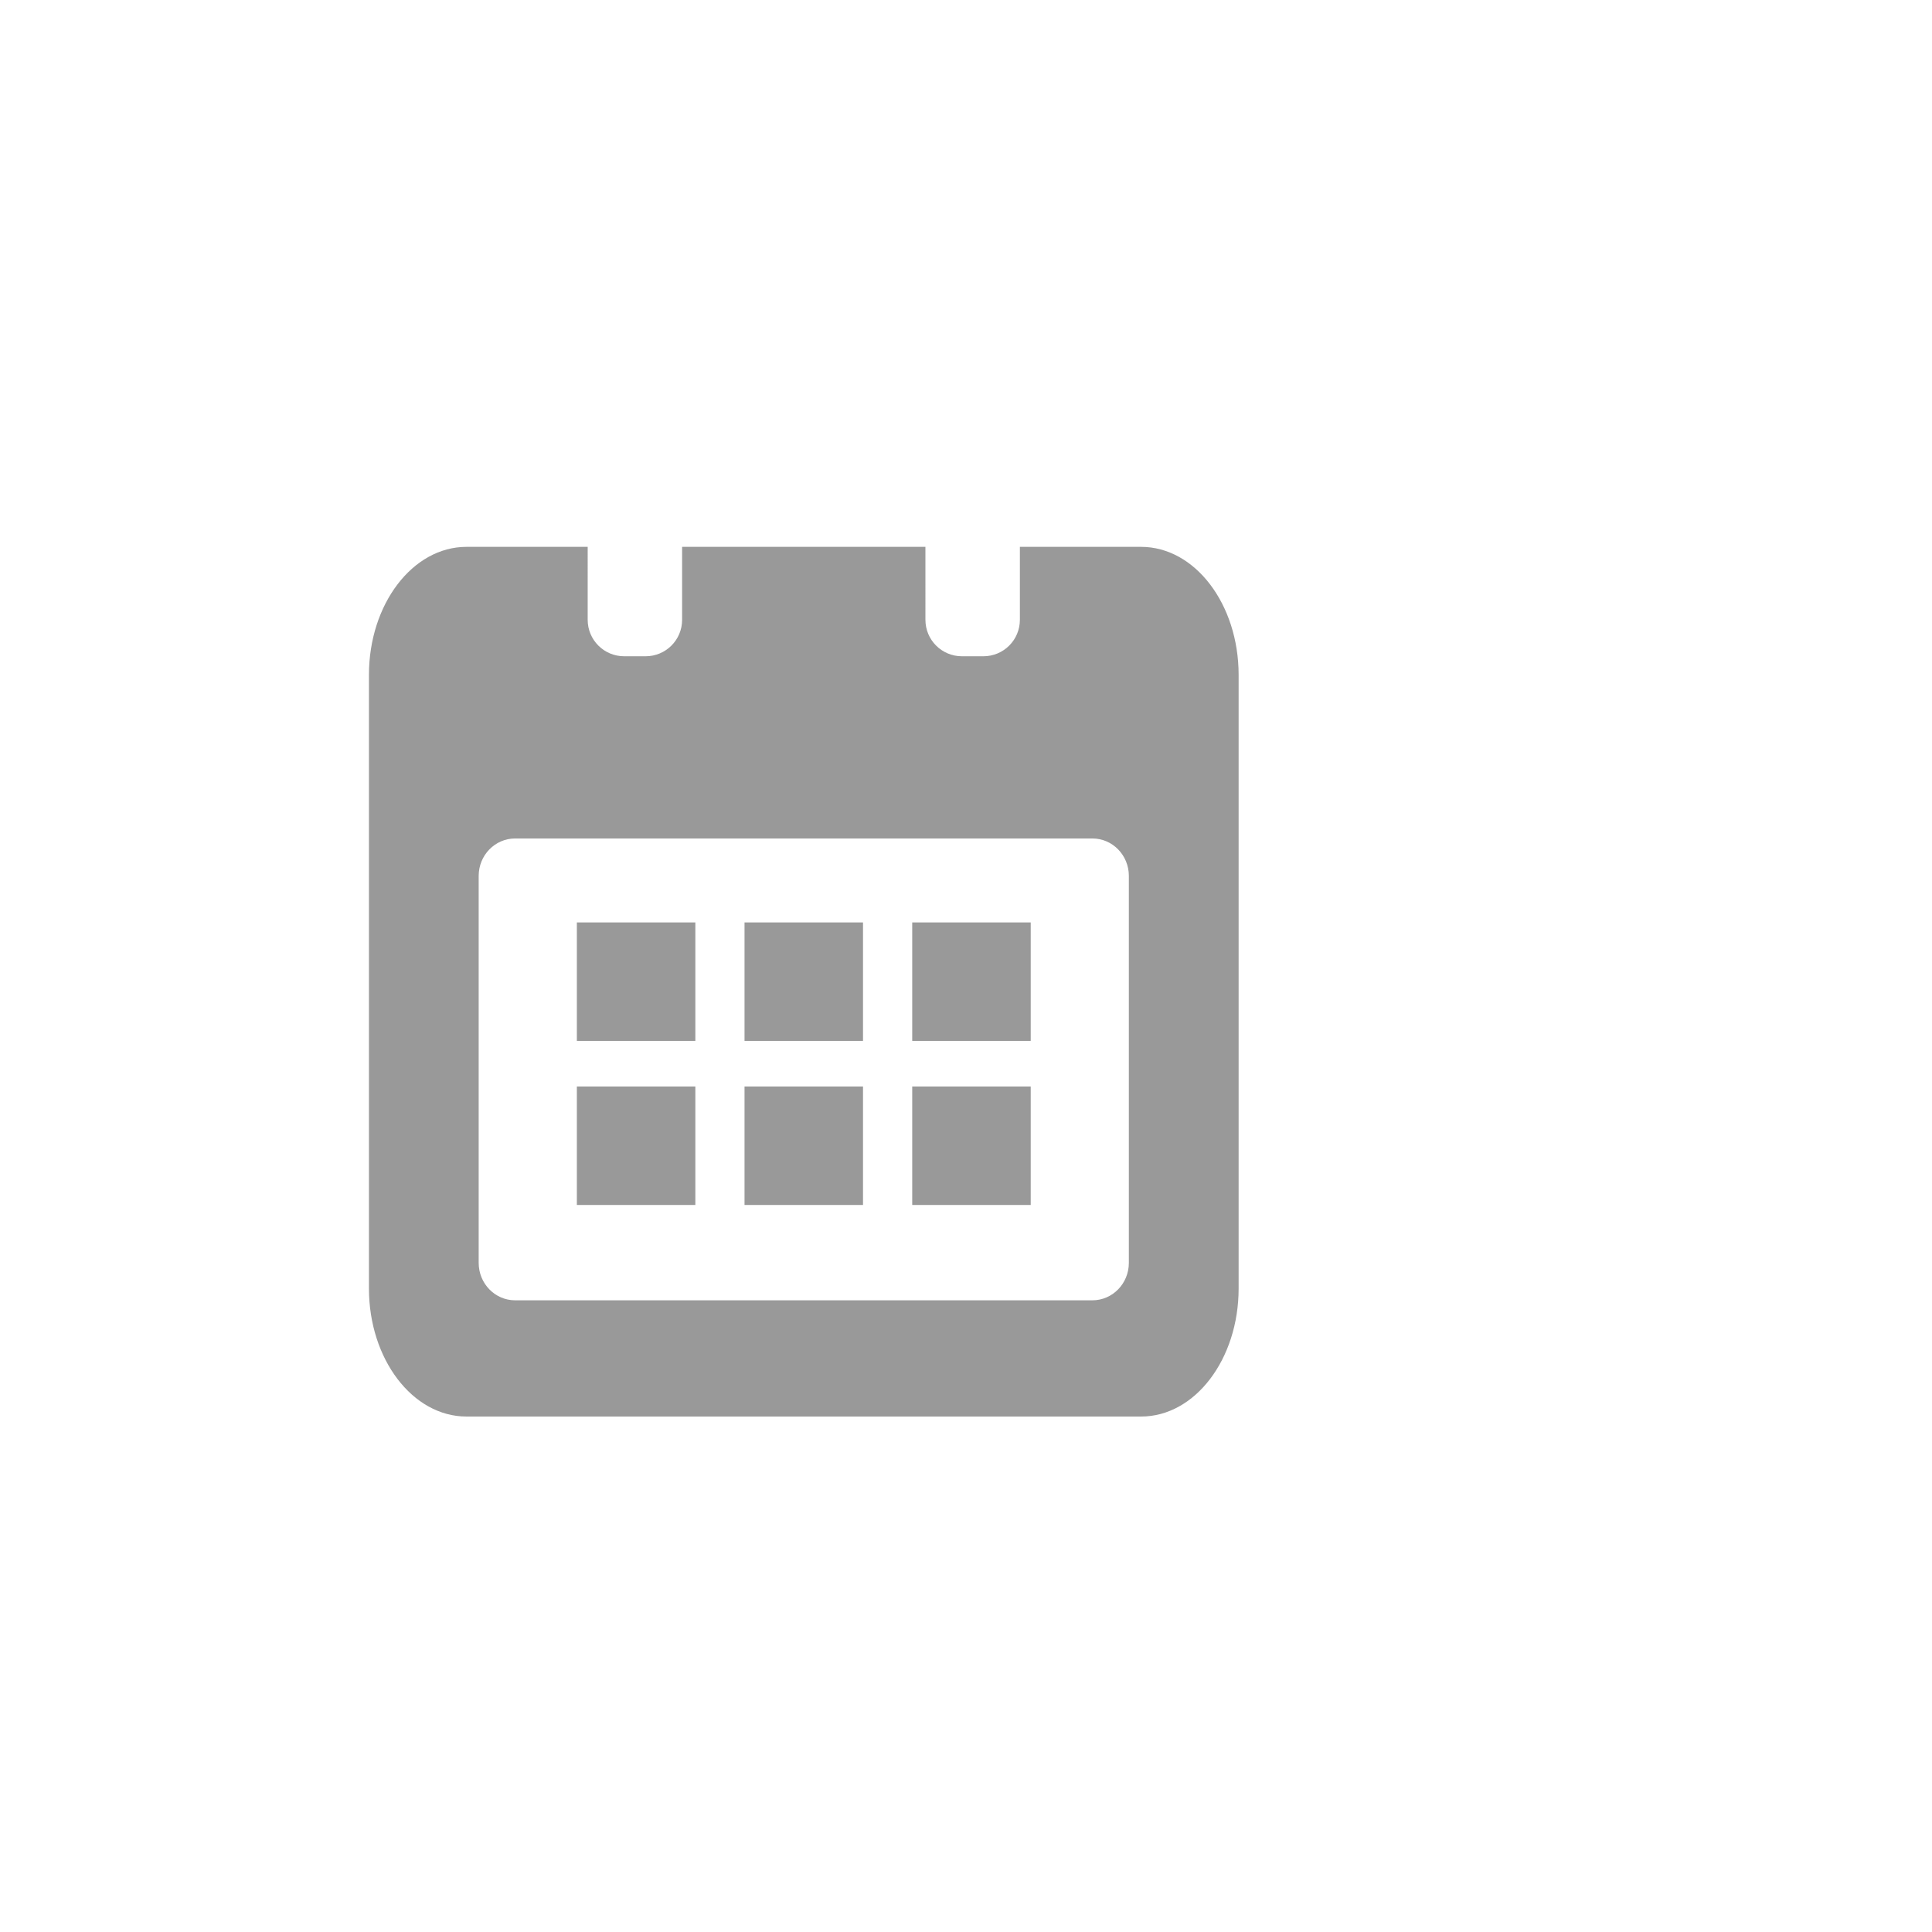 <?xml version="1.0" encoding="utf-8"?>
<!-- Generator: Adobe Illustrator 16.0.0, SVG Export Plug-In . SVG Version: 6.00 Build 0)  -->
<!DOCTYPE svg PUBLIC "-//W3C//DTD SVG 1.1//EN" "http://www.w3.org/Graphics/SVG/1.1/DTD/svg11.dtd">
<svg version="1.1" id="Layer_1" xmlns="http://www.w3.org/2000/svg" xmlns:xlink="http://www.w3.org/1999/xlink" x="0px" y="0px"
	 width="52.994px" height="52.993px" viewBox="0 0 52.994 52.993" enable-background="new 0 0 52.994 52.993" xml:space="preserve">
<g>
	<path fill="#999999" d="M31.3,15h-3.325v2.001c0,0.553-0.447,1-1,1h-0.591c-0.552,0-1-0.447-1-1V15H18.71v2.001
		c0,0.553-0.448,1-1,1H17.12c-0.552,0-1-0.447-1-1V15h-3.325c-1.478,0-2.675,1.573-2.675,3.513v16.829
		c0,1.939,1.198,3.513,2.675,3.513H31.3c1.478,0,2.675-1.573,2.675-3.513V18.513C33.975,16.573,32.778,15,31.3,15z M30.964,34.64
		c0,0.568-0.448,1.027-1,1.027H14.13c-0.552,0-1-0.459-1-1.027V24.026c0-0.568,0.448-1.027,1-1.027h15.834c0.552,0,1,0.459,1,1.027
		V34.64z"/>
	<rect x="15.823" y="25.302" fill="#999999" width="3.25" height="3.25"/>
	<rect x="20.422" y="25.302" fill="#999999" width="3.25" height="3.25"/>
	<rect x="25.022" y="25.302" fill="#999999" width="3.25" height="3.25"/>
	<rect x="15.823" y="29.802" fill="#999999" width="3.25" height="3.25"/>
	<rect x="20.422" y="29.802" fill="#999999" width="3.25" height="3.25"/>
	<rect x="25.022" y="29.802" fill="#999999" width="3.25" height="3.25"/>
</g>
</svg>
